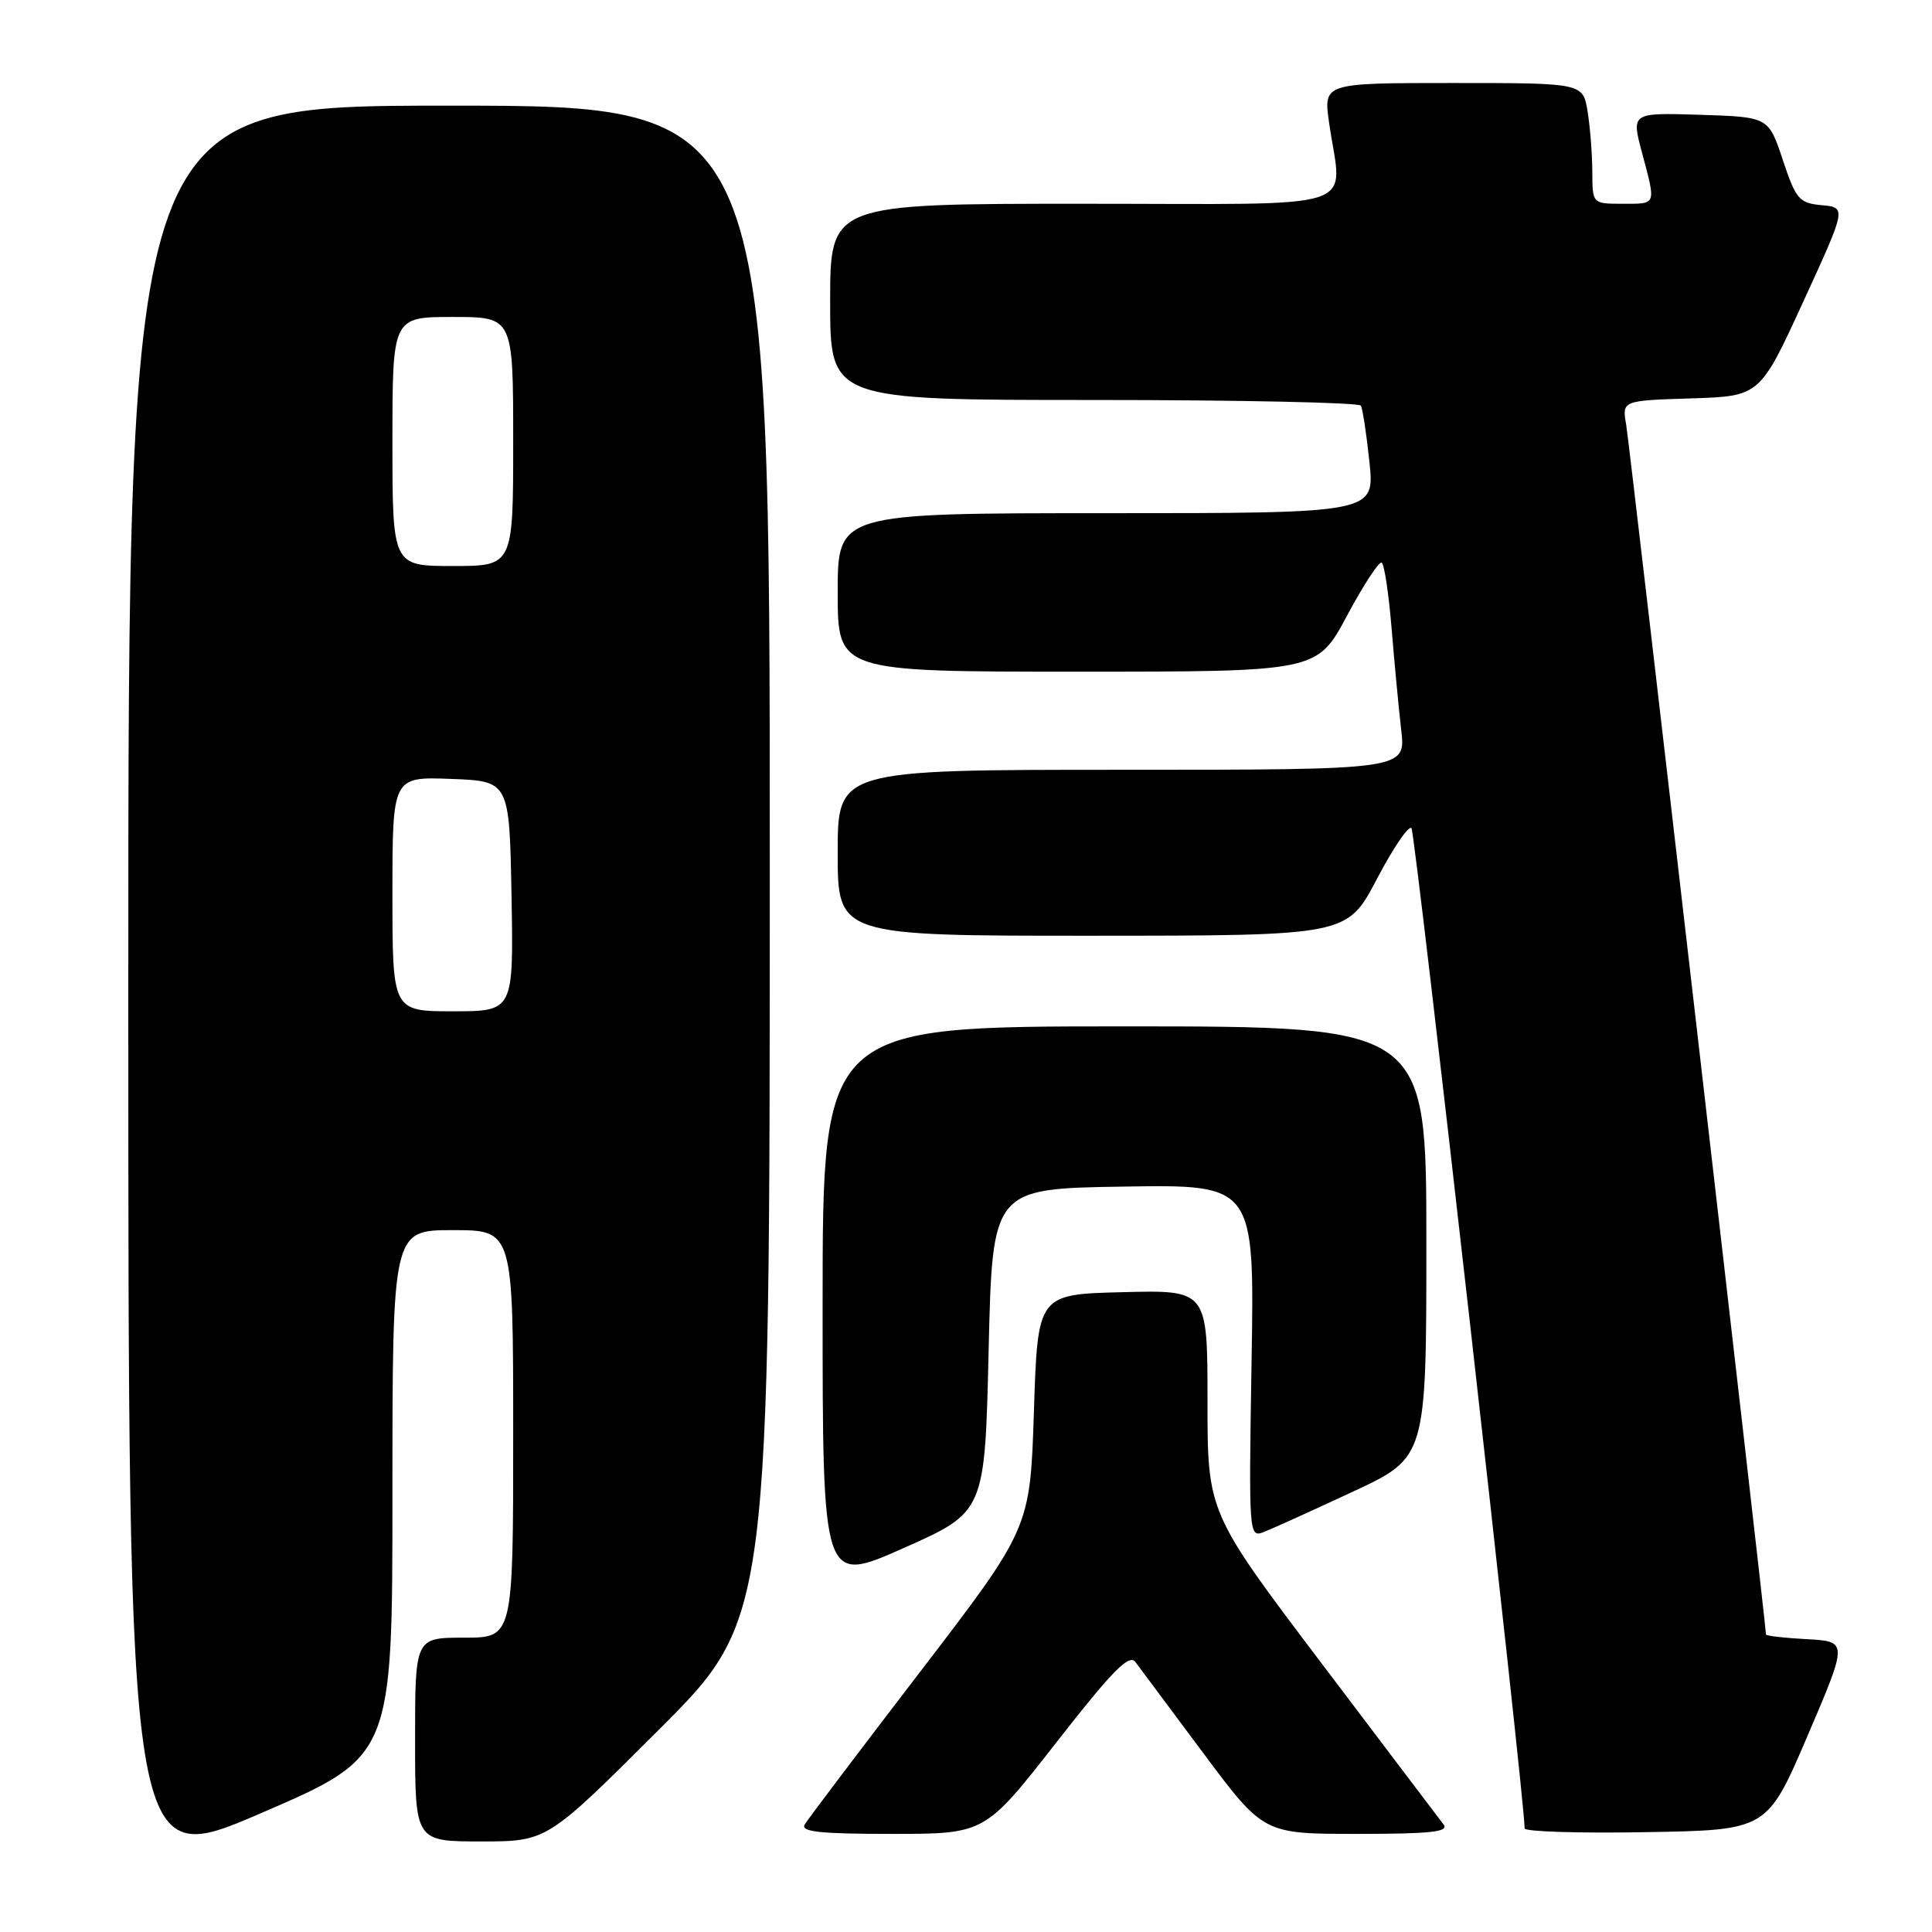 <?xml version="1.0" encoding="UTF-8" standalone="no"?>
<!DOCTYPE svg PUBLIC "-//W3C//DTD SVG 1.1//EN" "http://www.w3.org/Graphics/SVG/1.1/DTD/svg11.dtd" >
<svg xmlns="http://www.w3.org/2000/svg" xmlns:xlink="http://www.w3.org/1999/xlink" version="1.1" viewBox="0 0 256 256">
 <g >
 <path fill="currentColor"
d=" M 52.00 197.88 C 52.00 163.00 52.00 163.00 60.00 163.00 C 68.00 163.00 68.00 163.00 68.00 190.00 C 68.00 217.00 68.00 217.00 61.50 217.00 C 55.00 217.00 55.00 217.00 55.00 230.50 C 55.00 244.00 55.00 244.00 63.74 244.00 C 72.48 244.00 72.48 244.00 87.24 229.26 C 102.00 214.53 102.00 214.53 102.00 114.26 C 102.00 14.00 102.00 14.00 59.50 14.00 C 17.00 14.00 17.00 14.00 17.00 130.91 C 17.00 247.83 17.00 247.83 34.50 240.29 C 52.00 232.75 52.00 232.75 52.00 197.88 Z  M 139.95 230.91 C 147.42 221.34 149.62 219.11 150.45 220.23 C 151.03 221.01 155.08 226.45 159.46 232.32 C 167.43 243.00 167.43 243.00 179.84 243.00 C 189.61 243.00 192.04 242.73 191.28 241.75 C 190.75 241.06 183.49 231.48 175.16 220.46 C 160.00 200.42 160.00 200.42 160.00 185.68 C 160.00 170.93 160.00 170.93 148.75 171.22 C 137.50 171.50 137.50 171.50 137.00 187.00 C 136.50 202.50 136.50 202.50 121.94 221.50 C 113.93 231.95 107.04 241.06 106.63 241.75 C 106.05 242.72 108.61 243.00 118.19 243.00 C 130.50 243.00 130.50 243.00 139.95 230.91 Z  M 239.51 230.00 C 244.86 217.50 244.86 217.50 239.43 217.20 C 236.44 217.04 234.00 216.76 234.00 216.58 C 234.00 215.32 215.92 58.81 215.48 56.29 C 214.92 53.08 214.92 53.08 224.06 52.79 C 233.19 52.50 233.19 52.50 238.93 40.00 C 244.67 27.50 244.67 27.50 241.40 27.19 C 238.39 26.91 237.98 26.44 236.23 21.19 C 234.34 15.50 234.34 15.50 225.25 15.21 C 216.16 14.93 216.16 14.93 217.57 20.21 C 219.45 27.27 219.55 27.00 215.00 27.00 C 211.00 27.00 211.00 27.00 210.99 22.75 C 210.98 20.41 210.70 16.81 210.36 14.75 C 209.74 11.00 209.74 11.00 192.55 11.00 C 175.36 11.00 175.36 11.00 176.11 16.25 C 177.81 28.20 181.46 27.00 143.50 27.00 C 110.00 27.00 110.00 27.00 110.00 40.00 C 110.00 53.00 110.00 53.00 144.94 53.00 C 164.16 53.00 180.08 53.34 180.32 53.75 C 180.56 54.16 181.07 57.54 181.46 61.25 C 182.16 68.00 182.16 68.00 146.58 68.00 C 111.00 68.00 111.00 68.00 111.00 78.50 C 111.00 89.00 111.00 89.00 142.76 89.00 C 174.52 89.00 174.52 89.00 178.49 81.58 C 180.67 77.50 182.74 74.34 183.08 74.55 C 183.43 74.76 184.01 78.66 184.39 83.22 C 184.76 87.77 185.34 93.86 185.67 96.75 C 186.28 102.00 186.28 102.00 148.64 102.00 C 111.00 102.00 111.00 102.00 111.00 113.00 C 111.00 124.00 111.00 124.00 144.75 123.99 C 178.50 123.98 178.50 123.98 182.44 116.48 C 184.60 112.35 186.67 109.32 187.03 109.74 C 187.54 110.33 202.10 239.08 202.02 242.27 C 202.01 242.70 209.24 242.93 218.08 242.77 C 234.16 242.50 234.16 242.50 239.51 230.00 Z  M 131.00 178.92 C 131.50 157.50 131.50 157.50 148.87 157.23 C 166.23 156.95 166.23 156.95 165.84 180.36 C 165.46 203.53 165.48 203.77 167.48 202.99 C 168.59 202.56 173.89 200.16 179.25 197.66 C 189.00 193.12 189.00 193.12 189.00 164.56 C 189.00 136.00 189.00 136.00 149.00 136.00 C 109.00 136.00 109.00 136.00 109.00 172.95 C 109.00 209.90 109.00 209.90 119.75 205.12 C 130.50 200.34 130.50 200.34 131.00 178.92 Z  M 52.00 118.46 C 52.00 102.92 52.00 102.92 59.75 103.21 C 67.50 103.50 67.50 103.50 67.78 118.75 C 68.05 134.00 68.05 134.00 60.03 134.00 C 52.00 134.00 52.00 134.00 52.00 118.46 Z  M 52.00 58.50 C 52.00 42.00 52.00 42.00 60.00 42.00 C 68.00 42.00 68.00 42.00 68.00 58.50 C 68.00 75.00 68.00 75.00 60.00 75.00 C 52.00 75.00 52.00 75.00 52.00 58.50 Z "/>
</g>
</svg>